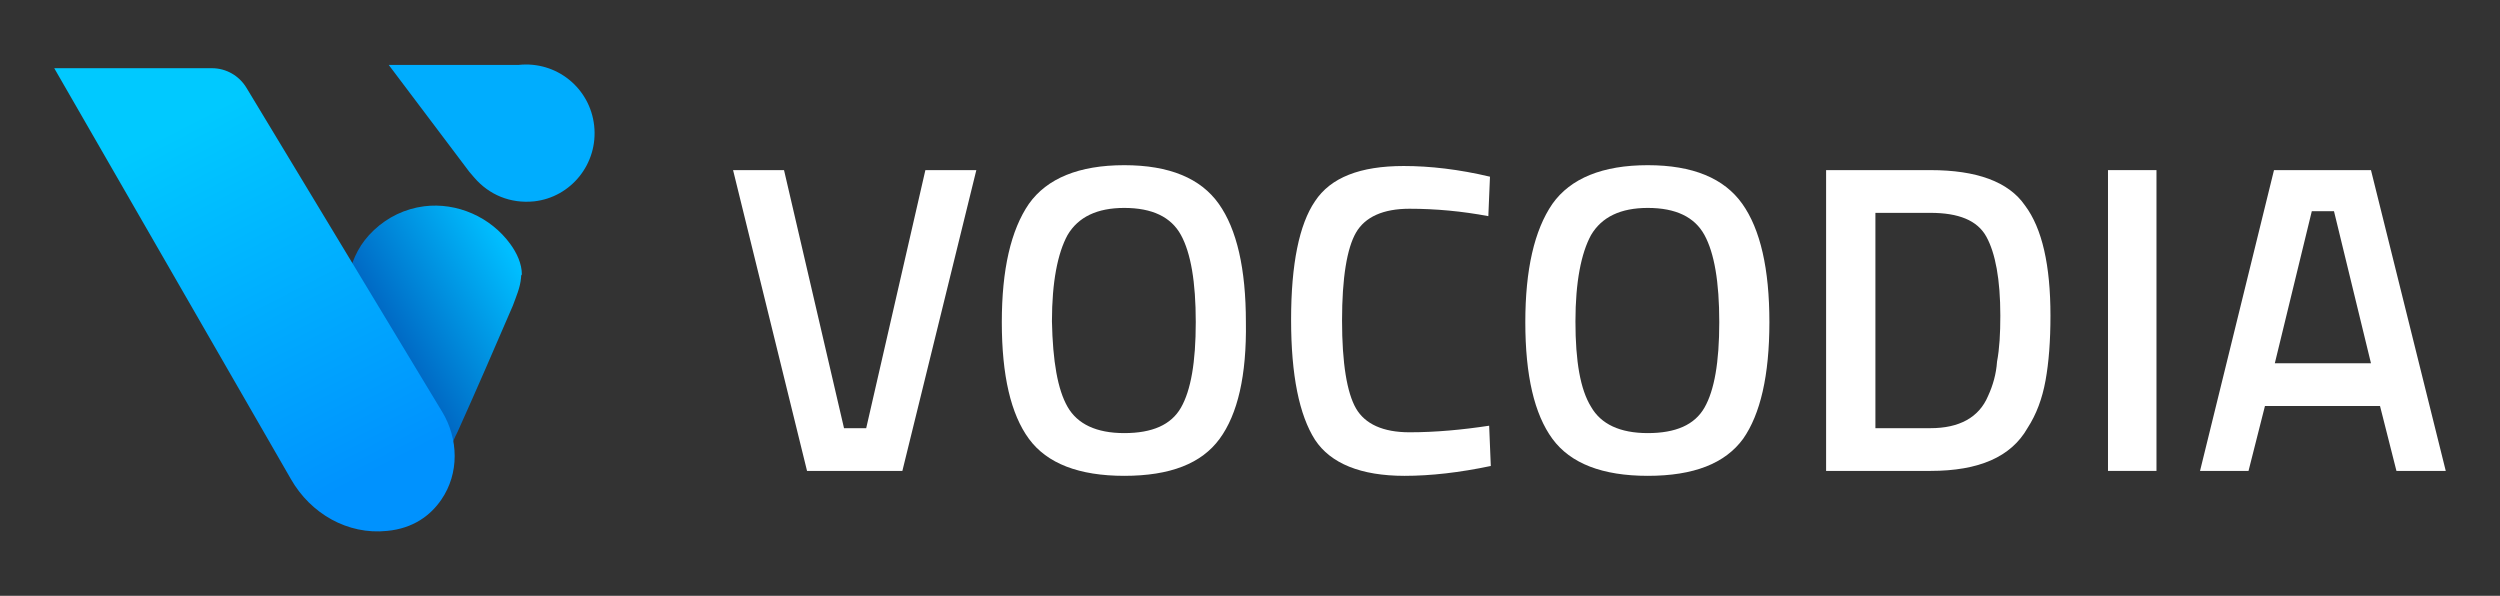 <?xml version="1.0" encoding="utf-8"?>
<!-- Generator: Adobe Illustrator 26.5.0, SVG Export Plug-In . SVG Version: 6.00 Build 0)  -->
<svg version="1.1" id="Layer_1" xmlns="http://www.w3.org/2000/svg" xmlns:xlink="http://www.w3.org/1999/xlink" x="0px" y="0px"
	 viewBox="0 0 304.2 72.5" style="enable-background:new 0 0 304.2 72.5;" xml:space="preserve">
<rect x="0" y="0" width="304.2" height="72.5" fill="#333333" stroke="none"/>
<style type="text/css">
	.st0{fill:url(#SVGID_1_);}
	.st1{fill:url(#SVGID_00000138537469665504348930000002562080997475883920_);}
	.st2{fill:#00ADFE;}
	.st3{fill:#FFFFFF;}
</style>
<g>
	
		<linearGradient id="SVGID_1_" gradientUnits="userSpaceOnUse" x1="-42.699" y1="-65.522" x2="-22.282" y2="-56.24" gradientTransform="matrix(0.994 -0.111 -0.111 -0.994 79.251 -25.445)">
		<stop  offset="0.149" style="stop-color:#0060BE"/>
		<stop  offset="1" style="stop-color:#00BEFF"/>
	</linearGradient>
	<path class="st0" d="M63.4,33.8c-0.1,1.2-0.6,2.3-1,3.4c-2.2,5.1-4.4,10.2-6.7,15.3c-0.2,0.4-0.4,0.8-0.6,1.3l-9.6-11.6L43.7,40
		l-2.3-2.8l1-3.6c0,0,0-0.1,0-0.1c0.6-2.2,1.4-3.9,3.1-5.5c1.7-1.6,3.8-2.6,6.1-2.9c4-0.5,8.1,1.3,10.5,4.6c0.8,1.1,1.4,2.4,1.4,3.7
		C63.4,33.5,63.4,33.6,63.4,33.8z"/>
	
		<linearGradient id="SVGID_00000142861505318986504230000014184825934585041303_" gradientUnits="userSpaceOnUse" x1="22.817" y1="59.117" x2="45.19" y2="15.832" gradientTransform="matrix(1 0 0 -1 0 74)">
		<stop  offset="0" style="stop-color:#00C9FF"/>
		<stop  offset="0.991" style="stop-color:#0092FE"/>
		<stop  offset="1" style="stop-color:#0092FE"/>
	</linearGradient>
	<path style="fill:url(#SVGID_00000142861505318986504230000014184825934585041303_);" d="M6.6,8.3h19.2c1.7,0,3.3,0.9,4.2,2.4
		l23.8,39.4c2,3.3,2.1,7.5-0.1,10.7c-1.3,1.9-3.4,3.5-6.6,3.8c-4.8,0.5-9.3-2.1-11.7-6.3L6.6,8.3z"/>
	<path class="st2" d="M72.3,15.3c0.5,4.6-2.8,8.7-7.3,9.2c-2.9,0.3-5.5-0.8-7.3-2.9l-0.6-0.7l-9.8-13h15.8
		C67.7,7.4,71.8,10.7,72.3,15.3z"/>
</g>
<g>
	<g>
		<path class="st3" d="M112.6,20.7h6.2l-9,36.6H98.2l-9-36.6h6.2l7.3,31.4h2.7L112.6,20.7z"/>
		<path class="st3" d="M148.4,53.4c-2.2,3-6,4.5-11.6,4.5c-5.5,0-9.4-1.5-11.6-4.5s-3.3-7.7-3.3-14.2c0-6.4,1.1-11.2,3.3-14.4
			c2.2-3.1,6.1-4.7,11.6-4.7s9.3,1.6,11.5,4.7s3.3,7.9,3.3,14.4C151.7,45.7,150.6,50.4,148.4,53.4z M129.9,49.5
			c1.2,2.1,3.5,3.2,6.9,3.2s5.7-1,6.9-3.1s1.8-5.5,1.8-10.4s-0.6-8.4-1.8-10.6s-3.5-3.3-6.9-3.3c-3.3,0-5.6,1.1-6.9,3.3
			c-1.2,2.2-1.9,5.7-1.9,10.5C128.1,44,128.7,47.4,129.9,49.5z"/>
		<path class="st3" d="M170.9,57.9c-5.3,0-9-1.5-10.9-4.4c-1.9-3-2.9-7.8-2.9-14.6s1-11.6,2.9-14.4c1.9-2.9,5.5-4.3,10.8-4.3
			c3.2,0,6.7,0.4,10.5,1.3l-0.2,4.8c-3.2-0.6-6.4-0.9-9.6-0.9s-5.4,1-6.5,2.9s-1.7,5.5-1.7,10.7s0.6,8.8,1.7,10.7
			c1.1,1.9,3.3,2.9,6.5,2.9s6.4-0.3,9.7-0.8l0.2,4.9C177.6,57.5,174.1,57.9,170.9,57.9z"/>
		<path class="st3" d="M212.1,53.4c-2.2,3-6,4.5-11.6,4.5c-5.5,0-9.4-1.5-11.6-4.5c-2.2-3-3.3-7.7-3.3-14.2c0-6.4,1.1-11.2,3.3-14.4
			c2.2-3.1,6.1-4.7,11.6-4.7s9.3,1.6,11.5,4.7s3.3,7.9,3.3,14.4C215.3,45.7,214.2,50.4,212.1,53.4z M193.6,49.5
			c1.2,2.1,3.5,3.2,6.9,3.2s5.7-1,6.9-3.1s1.8-5.5,1.8-10.4s-0.6-8.4-1.8-10.6s-3.5-3.3-6.9-3.3c-3.3,0-5.6,1.1-6.9,3.3
			c-1.2,2.2-1.9,5.7-1.9,10.5C191.7,44,192.3,47.4,193.6,49.5z"/>
		<path class="st3" d="M234.9,57.3h-12.7V20.7h12.7c5.6,0,9.5,1.4,11.5,4.3c2.1,2.8,3.1,7.3,3.1,13.4c0,3.1-0.2,5.7-0.6,7.9
			c-0.4,2.2-1.1,4.1-2.2,5.8C244.7,55.6,240.8,57.3,234.9,57.3z M243.4,38.4c0-4.4-0.6-7.6-1.7-9.6c-1.1-2-3.4-2.9-6.8-2.9h-6.7
			v26.2h6.7c3.5,0,5.9-1.3,7-3.9c0.6-1.3,1-2.7,1.1-4.2C243.3,42.4,243.4,40.6,243.4,38.4z"/>
		<path class="st3" d="M256.5,57.3V20.7h5.9v36.6H256.5z"/>
		<path class="st3" d="M267.7,57.3l9-36.6h11.8l9.1,36.6h-6l-2-7.9h-14l-2,7.9H267.7z M281.3,25.7l-4.5,18.5h11.7L284,25.7H281.3z"
			/>
	</g>
</g>
</svg>
